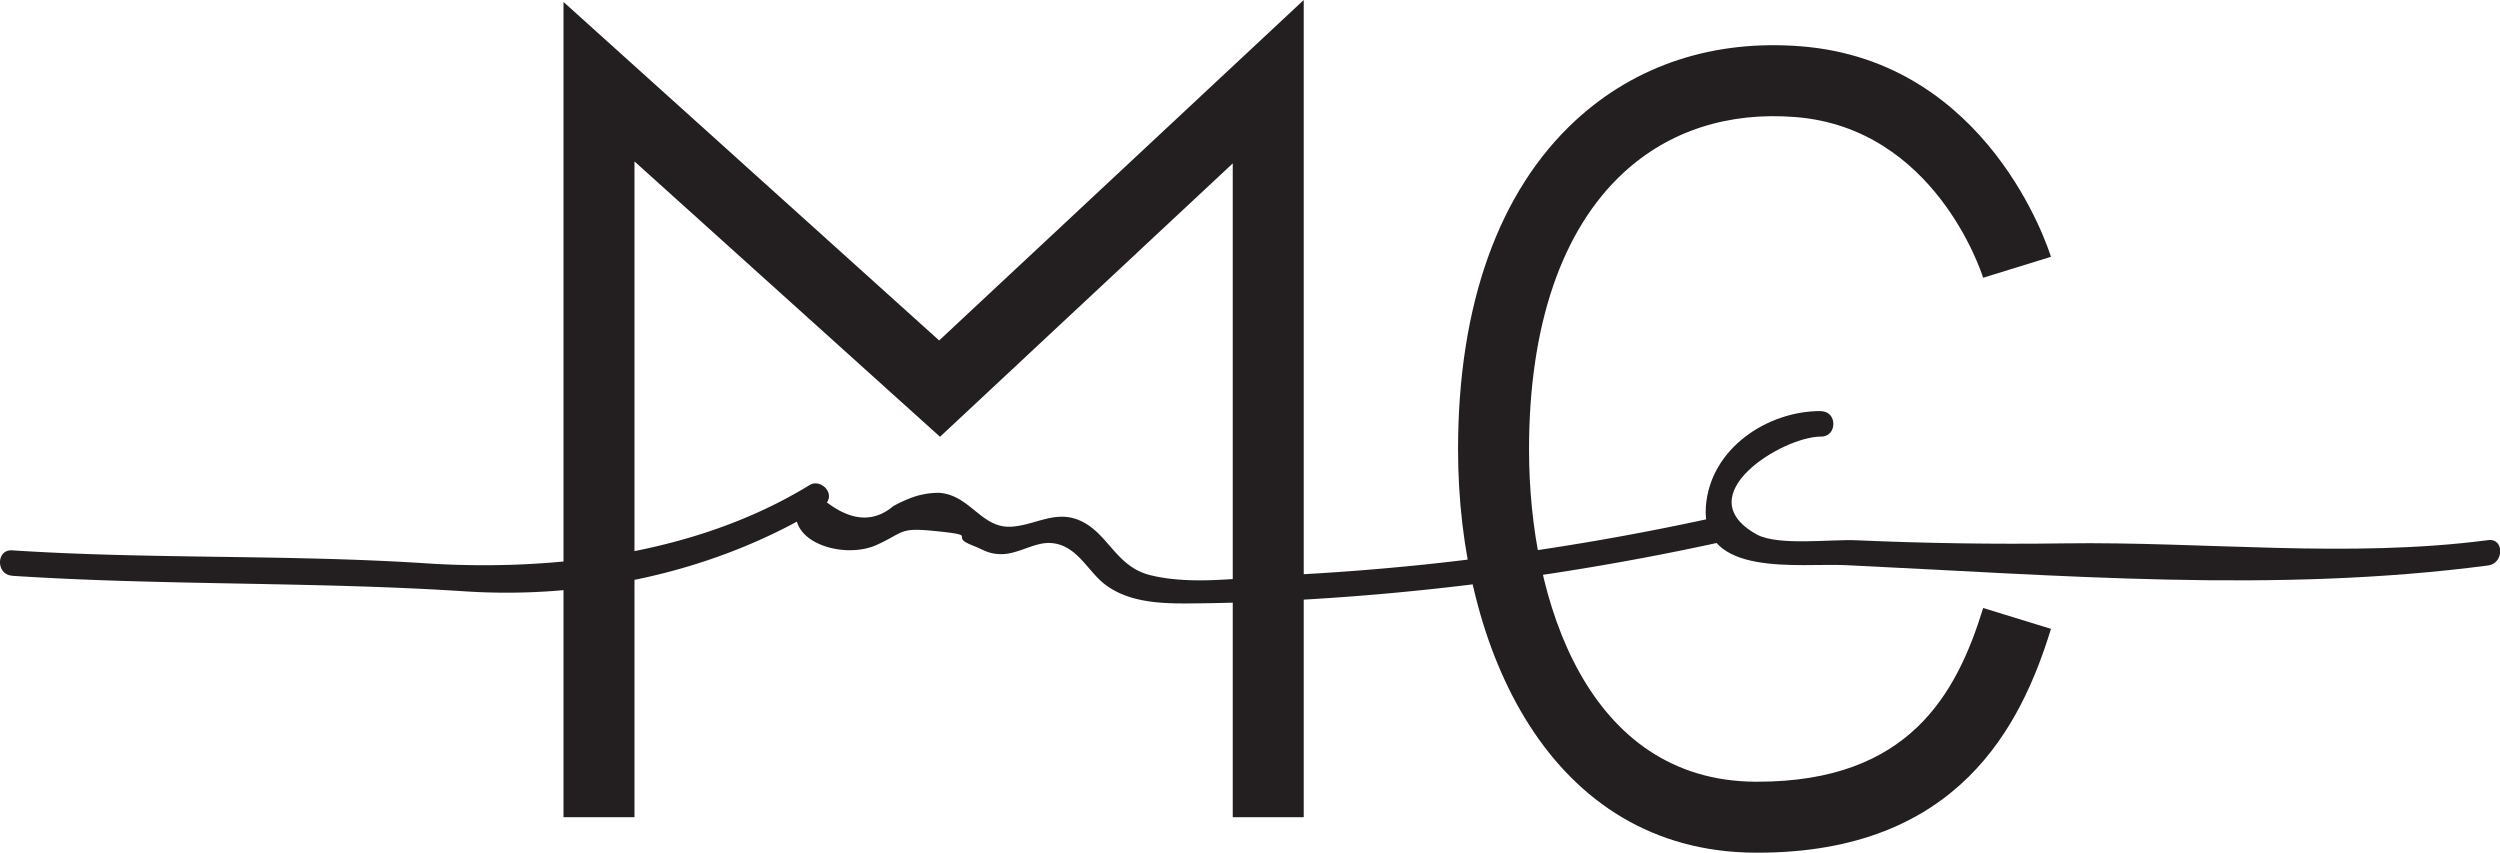 <svg id="Calque_1" data-name="Calque 1" xmlns="http://www.w3.org/2000/svg" viewBox="0 0 408.56 139.35"><defs><style>.cls-1{fill:#231f20;}</style></defs><title>logo</title><path class="cls-1" d="M47,273.92c24.68,1.61,49.36.93,74,2.54,19.67,1.28,40.76-3,58.37-13.77l-2.84-2.83c-5.51,7.85,5.77,11.75,11.77,9,4.51-2.06,3.6-2.83,9.27-2.28,8,.79,2.24.77,6.37,2.38,1.88.73,2.51,1.37,4.56,1.42,2.78.08,5.47-1.95,8.13-1.82,4.25.2,6,4.42,8.81,6.66,4.28,3.37,10.28,3.26,15.42,3.2,9.66-.11,19.34-.63,29-1.45a440.16,440.16,0,0,0,56.28-8.54c2.6-.56,1.5-4.56-1.1-4a432,432,0,0,1-47.16,7.64q-11.22,1.17-22.5,1.73c-7.06.35-15.51,1.75-22.45,0-5.74-1.44-6.89-7.17-11.81-9.06-3.9-1.49-7.16,1-11,1.16-4.78.18-6.6-5.17-11.61-5.54a12.83,12.83,0,0,0-5.07,1,22.37,22.37,0,0,0-2.47,1.18q-4.75,4-10.83-.61c1.21-1.73-1.14-3.88-2.83-2.84-18.56,11.39-42.1,14.13-62.72,12.79-22.53-1.47-45.06-.65-67.6-2.12-2.66-.17-2.65,4,0,4.14Z" transform="translate(-45 -179.82)"/><path class="cls-1" d="M342.6,247c-8.77-.05-18.12,6.14-18.82,15.58-.86,11.71,15.27,9.24,22.85,9.6,35.06,1.65,70.17,4.63,105,.05,2.6-.34,2.64-4.49,0-4.14-23,3-46.16.21-69.36.53q-17,.24-34-.51c-4-.18-12.72.95-16.16-.94-11.59-6.39,4.31-16.06,10.51-16,2.66,0,2.66-4.13,0-4.14Z" transform="translate(-45 -179.82)"/><polygon class="cls-1" points="213.06 133.55 201.46 133.55 201.46 26.7 153.62 71.38 103.69 26.38 103.69 133.55 92.09 133.55 92.09 0.32 153.48 55.64 213.06 0 213.06 133.55"/><path class="cls-1" d="M332.23,319.17h-.42c-33.52-.18-48.53-33.23-48.53-65.9,0-23.58,6.63-42.16,19.18-53.75,9.84-9.08,22.59-13.27,36.9-12.13,30.64,2.45,40.41,33.09,40.81,34.4l-11.08,3.42c-.31-1-7.94-24.44-30.66-26.26-11-.88-20.7,2.26-28.1,9.09-10.11,9.34-15.45,25-15.45,45.23,0,25,9.69,54.16,37,54.3h.35c24.78,0,32.54-14.34,36.87-28.39l11.08,3.41C375.34,298.31,365.1,319.17,332.23,319.17Z" transform="translate(-45 -179.82)"/></svg>